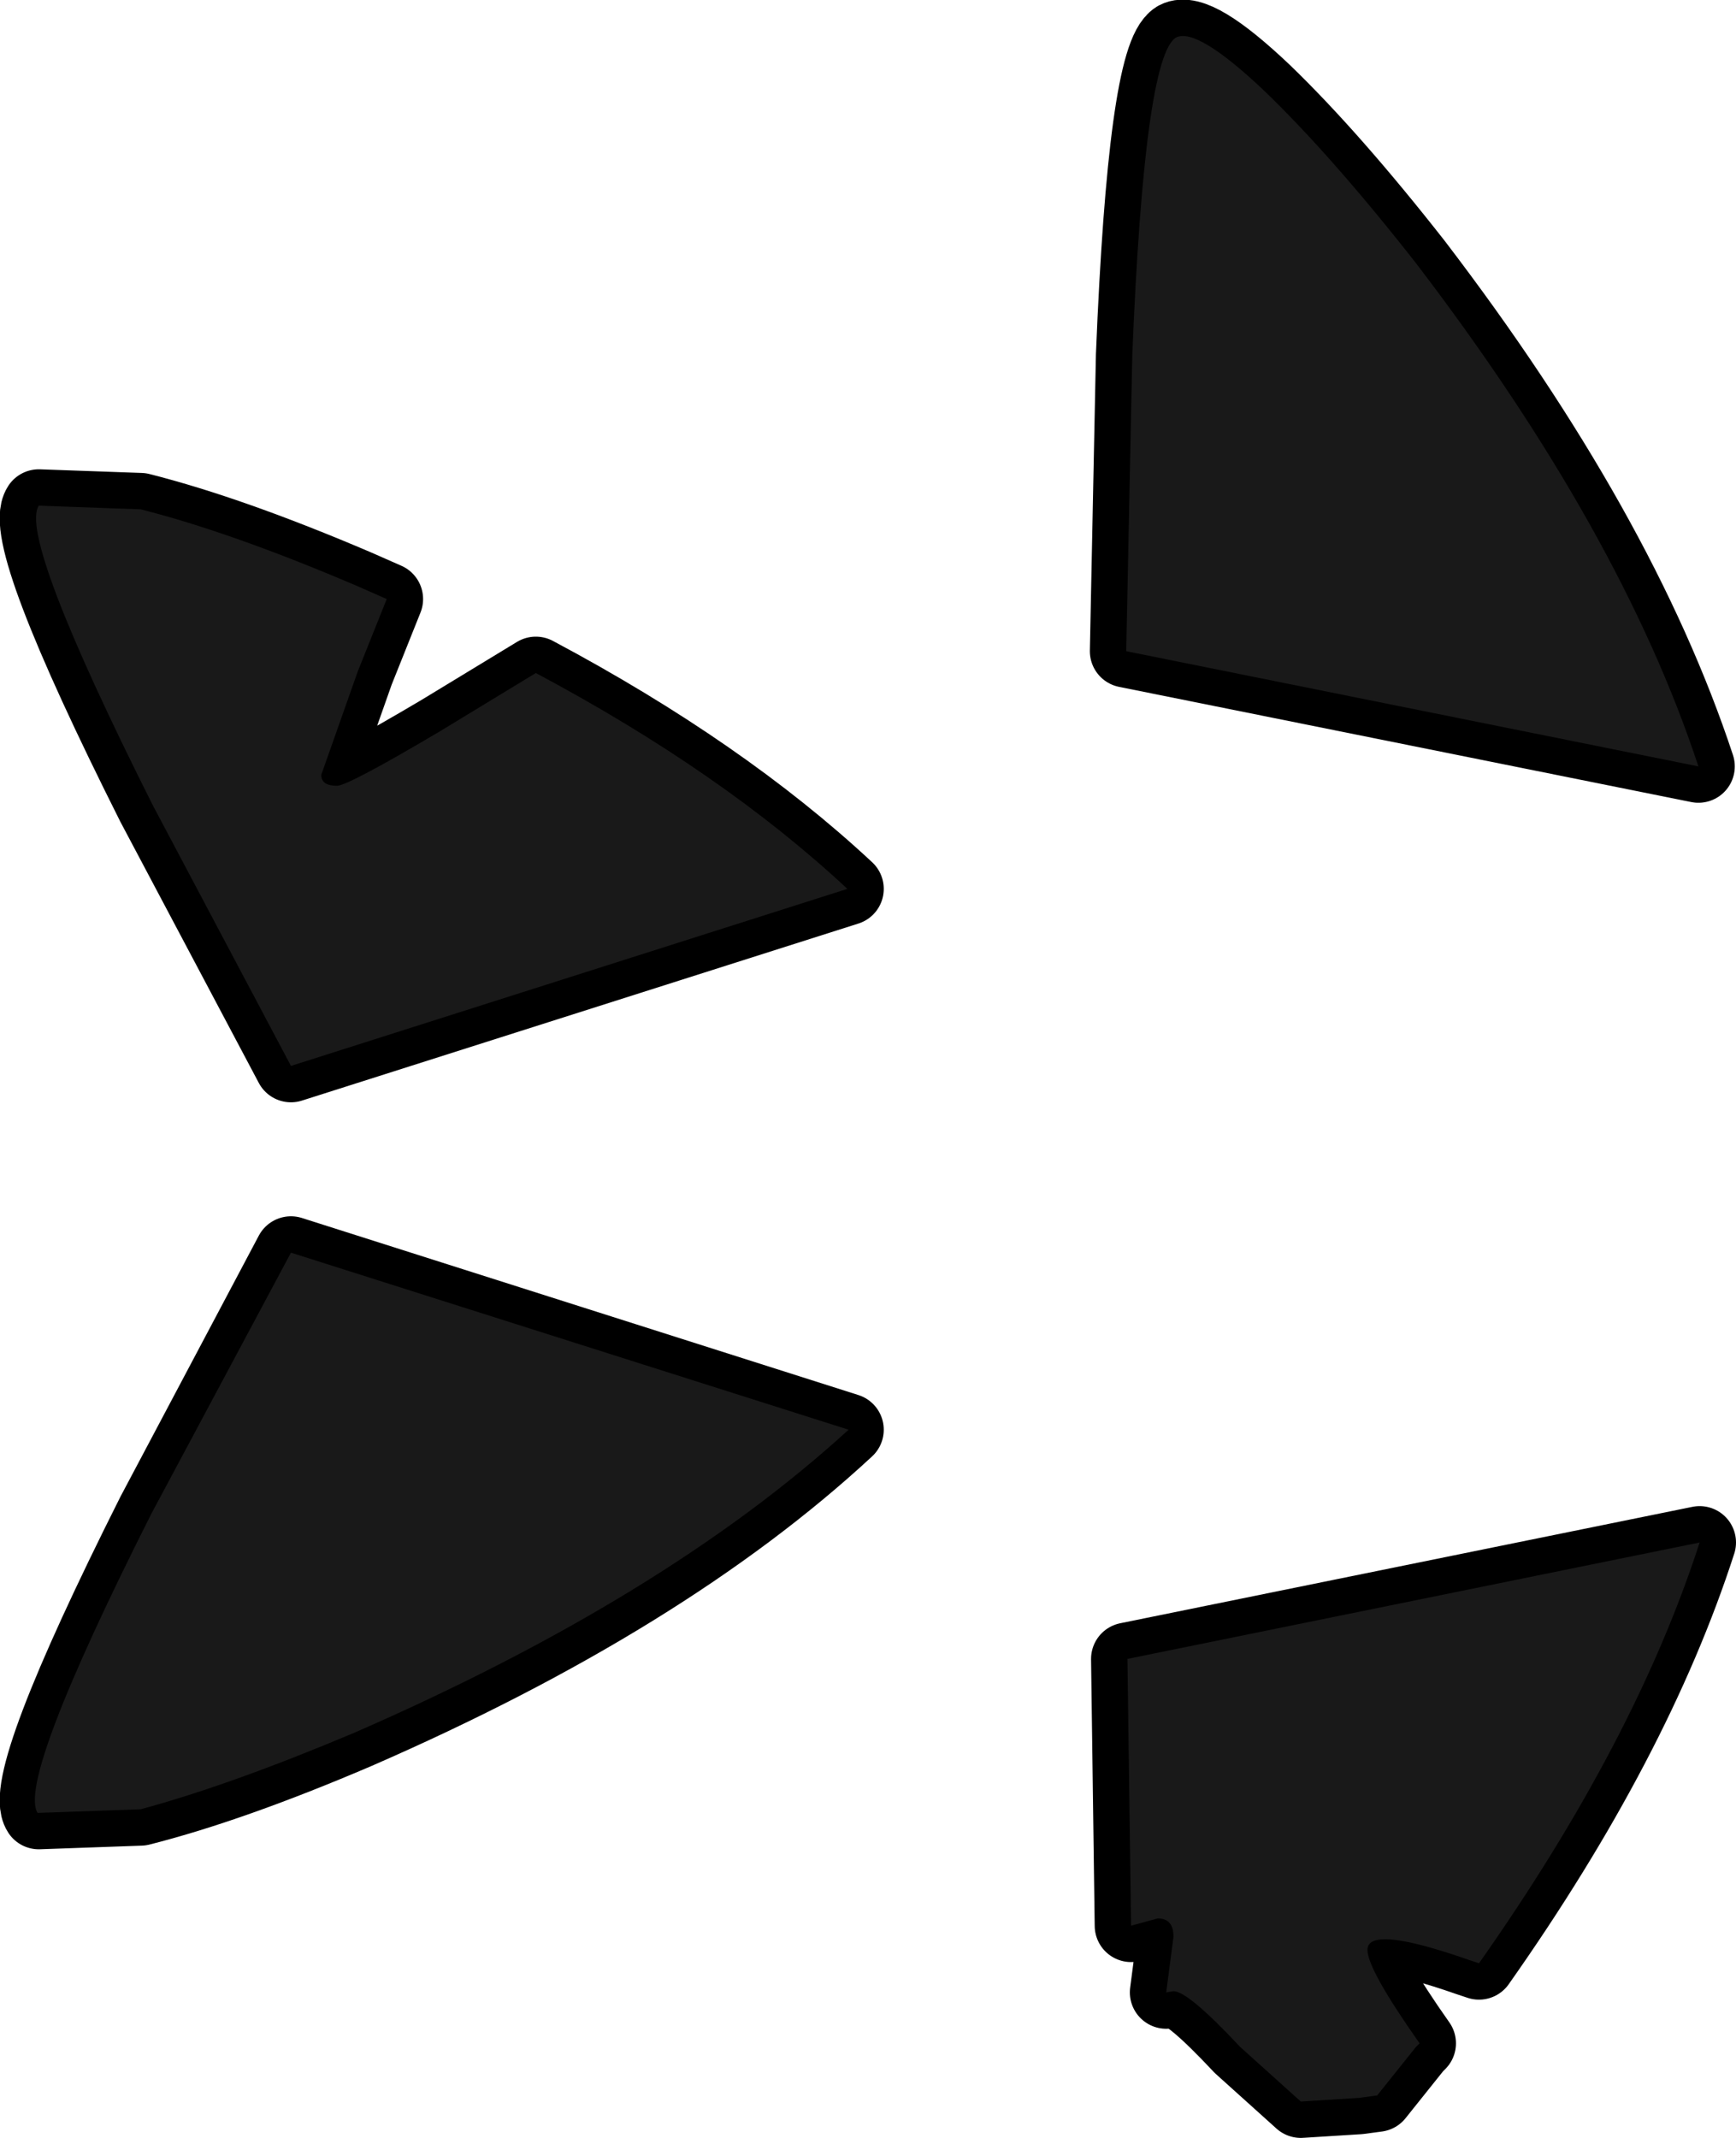 <?xml version="1.0" encoding="UTF-8" standalone="no"?>
<svg xmlns:xlink="http://www.w3.org/1999/xlink" height="88.15px" width="71.6px" xmlns="http://www.w3.org/2000/svg">
  <g transform="matrix(1.0, 0.0, 0.0, 1.0, 71.75, 47.75)">
    <path d="M-70.15 -26.9 L-65.95 -26.75 Q-62.2 -25.8 -57.05 -23.6 L-55.8 -23.05 -57.0 -20.05 -58.5 -15.8 Q-58.5 -15.35 -57.85 -15.35 -57.4 -15.35 -53.6 -17.6 L-49.65 -20.0 Q-41.95 -15.9 -36.8 -11.1 L-59.75 -3.8 -65.45 -14.55 Q-71.0 -25.6 -70.15 -26.9" fill="#000000" fill-rule="evenodd" stroke="none"/>
    <path d="M-70.15 -26.9 Q-71.0 -25.6 -65.45 -14.55 L-59.75 -3.8 -36.8 -11.1 Q-41.95 -15.9 -49.65 -20.0 L-53.6 -17.6 Q-57.4 -15.35 -57.85 -15.35 -58.5 -15.35 -58.5 -15.8 L-57.0 -20.05 -55.8 -23.05 -57.05 -23.6 Q-62.2 -25.8 -65.95 -26.75 L-70.15 -26.9 Z" fill="none" stroke="#000000" stroke-linecap="round" stroke-linejoin="round" stroke-width="3.0"/>
    <path d="M-23.25 -46.2 Q-22.4 -46.65 -19.6 -44.0 -16.8 -41.3 -13.35 -36.9 -4.9 -25.85 -1.7 -16.15 L-25.3 -20.9 -25.05 -33.1 Q-24.55 -45.4 -23.25 -46.2" fill="#3494d4" fill-rule="evenodd" stroke="none"/>
    <path d="M-23.25 -46.2 Q-24.55 -45.4 -25.05 -33.1 L-25.3 -20.9 -1.7 -16.15 Q-4.9 -25.85 -13.35 -36.9 -16.8 -41.3 -19.6 -44.0 -22.4 -46.65 -23.25 -46.2 Z" fill="none" stroke="#000000" stroke-linecap="round" stroke-linejoin="round" stroke-width="3.0"/>
    <path d="M-23.25 -46.2 Q-22.4 -46.65 -19.6 -44.0 -16.8 -41.3 -13.35 -36.9 -4.9 -25.85 -1.7 -16.15 L-25.3 -20.9 -25.05 -33.1 Q-24.55 -45.4 -23.25 -46.2" fill="#191919" fill-rule="evenodd" stroke="none"/>
    <path d="M-70.15 -26.9 L-65.95 -26.75 Q-62.2 -25.8 -57.05 -23.6 L-55.8 -23.05 -57.0 -20.05 -58.5 -15.8 Q-58.5 -15.35 -57.85 -15.35 -57.4 -15.35 -53.6 -17.6 L-49.65 -20.0 Q-41.95 -15.9 -36.8 -11.1 L-59.75 -3.8 -65.45 -14.55 Q-71.0 -25.6 -70.15 -26.9" fill="#191919" fill-rule="evenodd" stroke="none"/>
    <path d="M-70.15 27.0 L-65.95 26.85 Q-62.2 25.9 -57.05 23.7 -44.3 18.15 -36.8 11.2 L-59.75 3.9 -65.45 14.65 Q-71.0 25.7 -70.15 27.0" fill="#3494d4" fill-rule="evenodd" stroke="none"/>
    <path d="M-70.15 27.0 Q-71.0 25.7 -65.45 14.65 L-59.75 3.9 -36.8 11.2 Q-44.3 18.15 -57.05 23.7 -62.2 25.9 -65.95 26.85 L-70.15 27.0 Z" fill="none" stroke="#000000" stroke-linecap="round" stroke-linejoin="round" stroke-width="3.0"/>
    <path d="M-65.95 26.85 L-70.2 27.0 Q-71.05 25.65 -65.5 14.65 L-59.75 3.9 -36.75 11.2 Q-44.3 18.1 -57.15 23.7 -62.25 25.85 -65.95 26.85" fill="#191919" fill-rule="evenodd" stroke="none"/>
    <path d="M-24.0 31.35 L-25.1 31.65 -25.25 20.65 -1.65 15.85 Q-4.3 24.05 -10.75 33.2 L-11.2 33.05 Q-15.35 31.6 -15.35 32.65 -15.35 33.45 -13.2 36.5 L-13.35 36.65 -14.95 38.65 -15.7 38.75 -18.1 38.9 -20.6 36.65 Q-22.75 34.35 -23.35 34.35 L-23.65 34.4 -23.35 32.1 Q-23.35 31.35 -24.0 31.35" fill="#191919" fill-rule="evenodd" stroke="none"/>
    <path d="M-24.0 31.35 Q-23.35 31.35 -23.35 32.1 L-23.65 34.4 -23.35 34.35 Q-22.75 34.35 -20.6 36.65 L-18.1 38.9 -15.7 38.75 -14.95 38.65 -13.35 36.65 -13.2 36.5 Q-15.35 33.45 -15.35 32.65 -15.35 31.6 -11.2 33.05 L-10.75 33.2 Q-4.3 24.05 -1.65 15.85 L-25.25 20.65 -25.1 31.65 -24.0 31.35 Z" fill="none" stroke="#000000" stroke-linecap="round" stroke-linejoin="round" stroke-width="3.0"/>
    <path d="M-24.0 31.35 L-25.1 31.65 -25.25 20.65 -1.65 15.85 Q-4.3 24.05 -10.75 33.2 L-11.2 33.05 Q-15.35 31.6 -15.35 32.65 -15.35 33.45 -13.2 36.5 L-13.35 36.65 -14.95 38.65 -15.7 38.75 -18.1 38.9 -20.6 36.65 Q-22.75 34.35 -23.35 34.35 L-23.65 34.4 -23.35 32.1 Q-23.35 31.35 -24.0 31.35" fill="#191919" fill-rule="evenodd" stroke="none"/>
  </g>
</svg>
